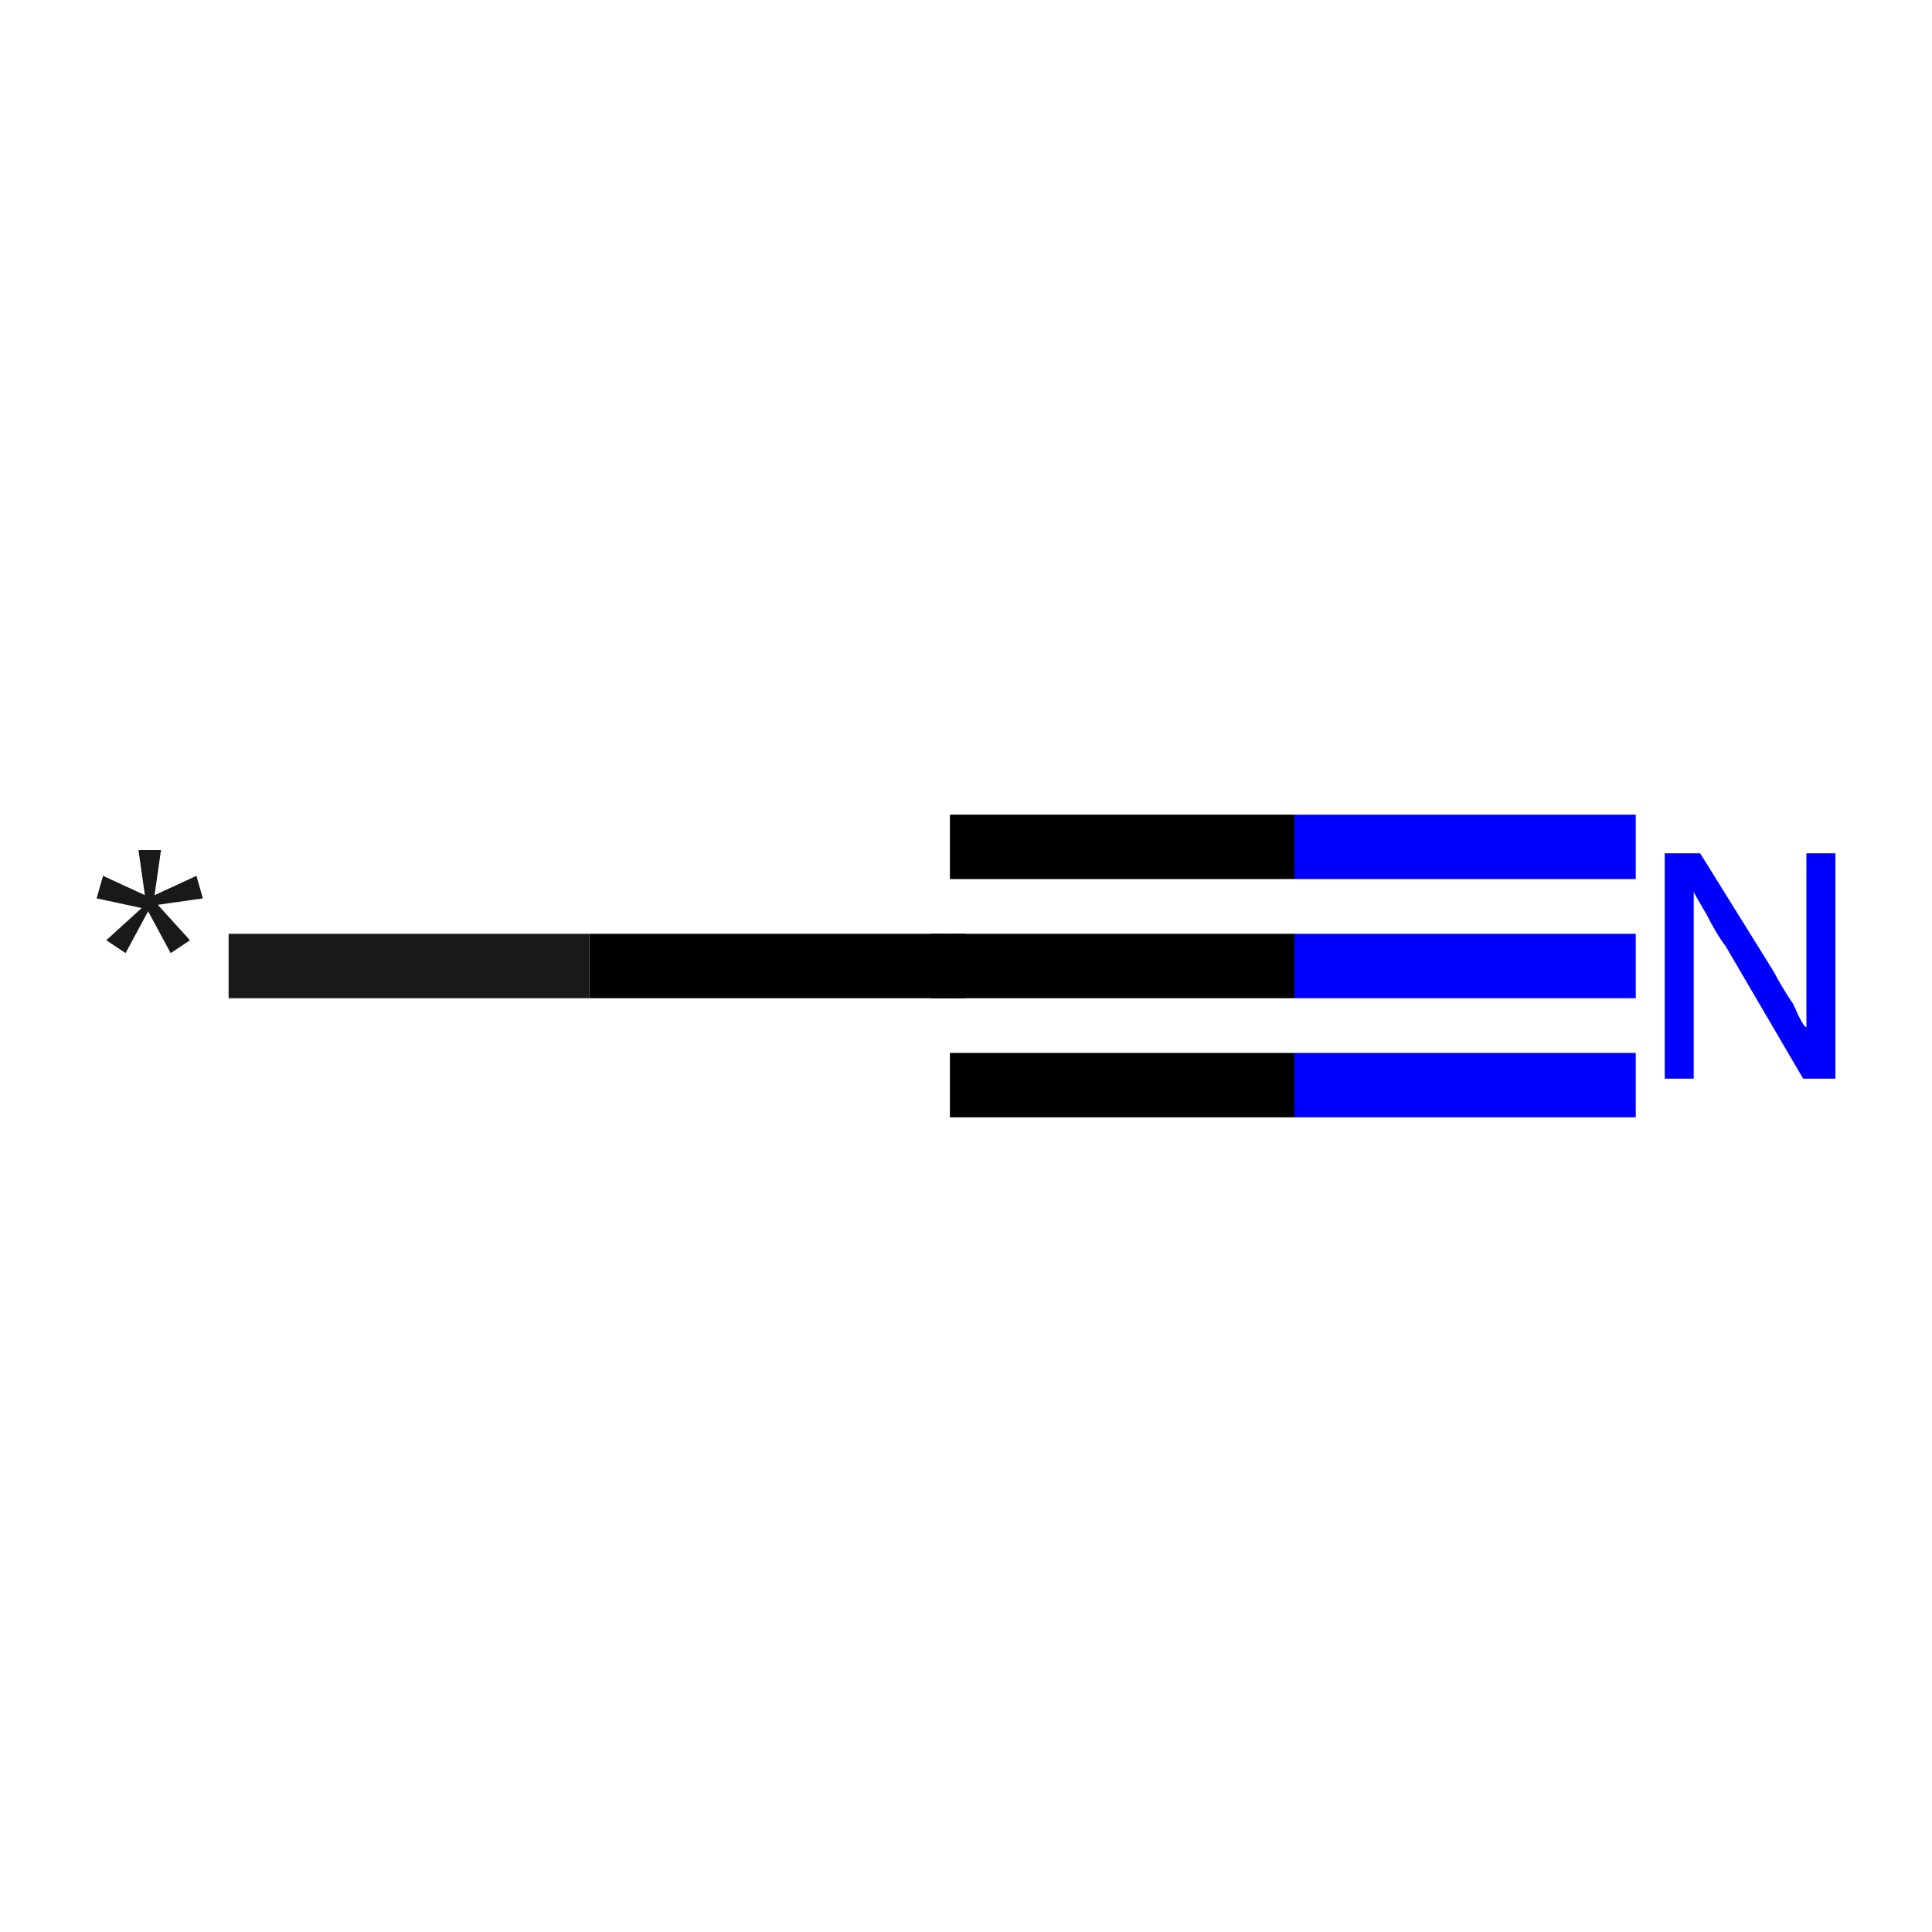 <?xml version='1.0' encoding='iso-8859-1'?>
<svg version='1.1' baseProfile='full'
              xmlns='http://www.w3.org/2000/svg'
                      xmlns:rdkit='http://www.rdkit.org/xml'
                      xmlns:xlink='http://www.w3.org/1999/xlink'
                  xml:space='preserve'
width='60px' height='60px' viewBox='0 0 60 60'>
<!-- END OF HEADER -->
<rect style='opacity:1.0;fill:#FFFFFF;stroke:none' width='60.0' height='60.0' x='0.0' y='0.0'> </rect>
<path class='bond-0 atom-0 atom-1' d='M 7.1,30.0 L 18.3,30.0' style='fill:none;fill-rule:evenodd;stroke:#191919;stroke-width:2.0px;stroke-linecap:butt;stroke-linejoin:miter;stroke-opacity:1' />
<path class='bond-0 atom-0 atom-1' d='M 18.3,30.0 L 29.5,30.0' style='fill:none;fill-rule:evenodd;stroke:#000000;stroke-width:2.0px;stroke-linecap:butt;stroke-linejoin:miter;stroke-opacity:1' />
<path class='bond-1 atom-1 atom-2' d='M 29.5,30.0 L 40.2,30.0' style='fill:none;fill-rule:evenodd;stroke:#000000;stroke-width:2.0px;stroke-linecap:butt;stroke-linejoin:miter;stroke-opacity:1' />
<path class='bond-1 atom-1 atom-2' d='M 40.2,30.0 L 50.8,30.0' style='fill:none;fill-rule:evenodd;stroke:#0000FF;stroke-width:2.0px;stroke-linecap:butt;stroke-linejoin:miter;stroke-opacity:1' />
<path class='bond-1 atom-1 atom-2' d='M 29.5,26.3 L 40.2,26.3' style='fill:none;fill-rule:evenodd;stroke:#000000;stroke-width:2.0px;stroke-linecap:butt;stroke-linejoin:miter;stroke-opacity:1' />
<path class='bond-1 atom-1 atom-2' d='M 40.2,26.3 L 50.8,26.3' style='fill:none;fill-rule:evenodd;stroke:#0000FF;stroke-width:2.0px;stroke-linecap:butt;stroke-linejoin:miter;stroke-opacity:1' />
<path class='bond-1 atom-1 atom-2' d='M 29.5,33.7 L 40.2,33.7' style='fill:none;fill-rule:evenodd;stroke:#000000;stroke-width:2.0px;stroke-linecap:butt;stroke-linejoin:miter;stroke-opacity:1' />
<path class='bond-1 atom-1 atom-2' d='M 40.2,33.7 L 50.8,33.7' style='fill:none;fill-rule:evenodd;stroke:#0000FF;stroke-width:2.0px;stroke-linecap:butt;stroke-linejoin:miter;stroke-opacity:1' />
<path d='M 28.9,30.0 L 29.5,30.0 L 30.0,30.0' style='fill:none;stroke:#000000;stroke-width:2.0px;stroke-linecap:butt;stroke-linejoin:miter;stroke-opacity:1;' />
<path class='atom-0' d='M 3.3 29.2
L 4.4 28.2
L 3.0 27.9
L 3.2 27.2
L 4.5 27.8
L 4.3 26.4
L 5.0 26.4
L 4.8 27.8
L 6.1 27.2
L 6.3 27.9
L 4.9 28.1
L 5.9 29.2
L 5.3 29.6
L 4.6 28.3
L 3.9 29.6
L 3.3 29.2
' fill='#191919'/>
<path class='atom-2' d='M 52.8 26.5
L 55.1 30.2
Q 55.3 30.6, 55.7 31.2
Q 56.0 31.9, 56.1 31.9
L 56.1 26.5
L 57.0 26.5
L 57.0 33.5
L 56.0 33.5
L 53.6 29.4
Q 53.3 29.0, 53.0 28.4
Q 52.7 27.9, 52.6 27.7
L 52.6 33.5
L 51.7 33.5
L 51.7 26.5
L 52.8 26.5
' fill='#0000FF'/>
</svg>
